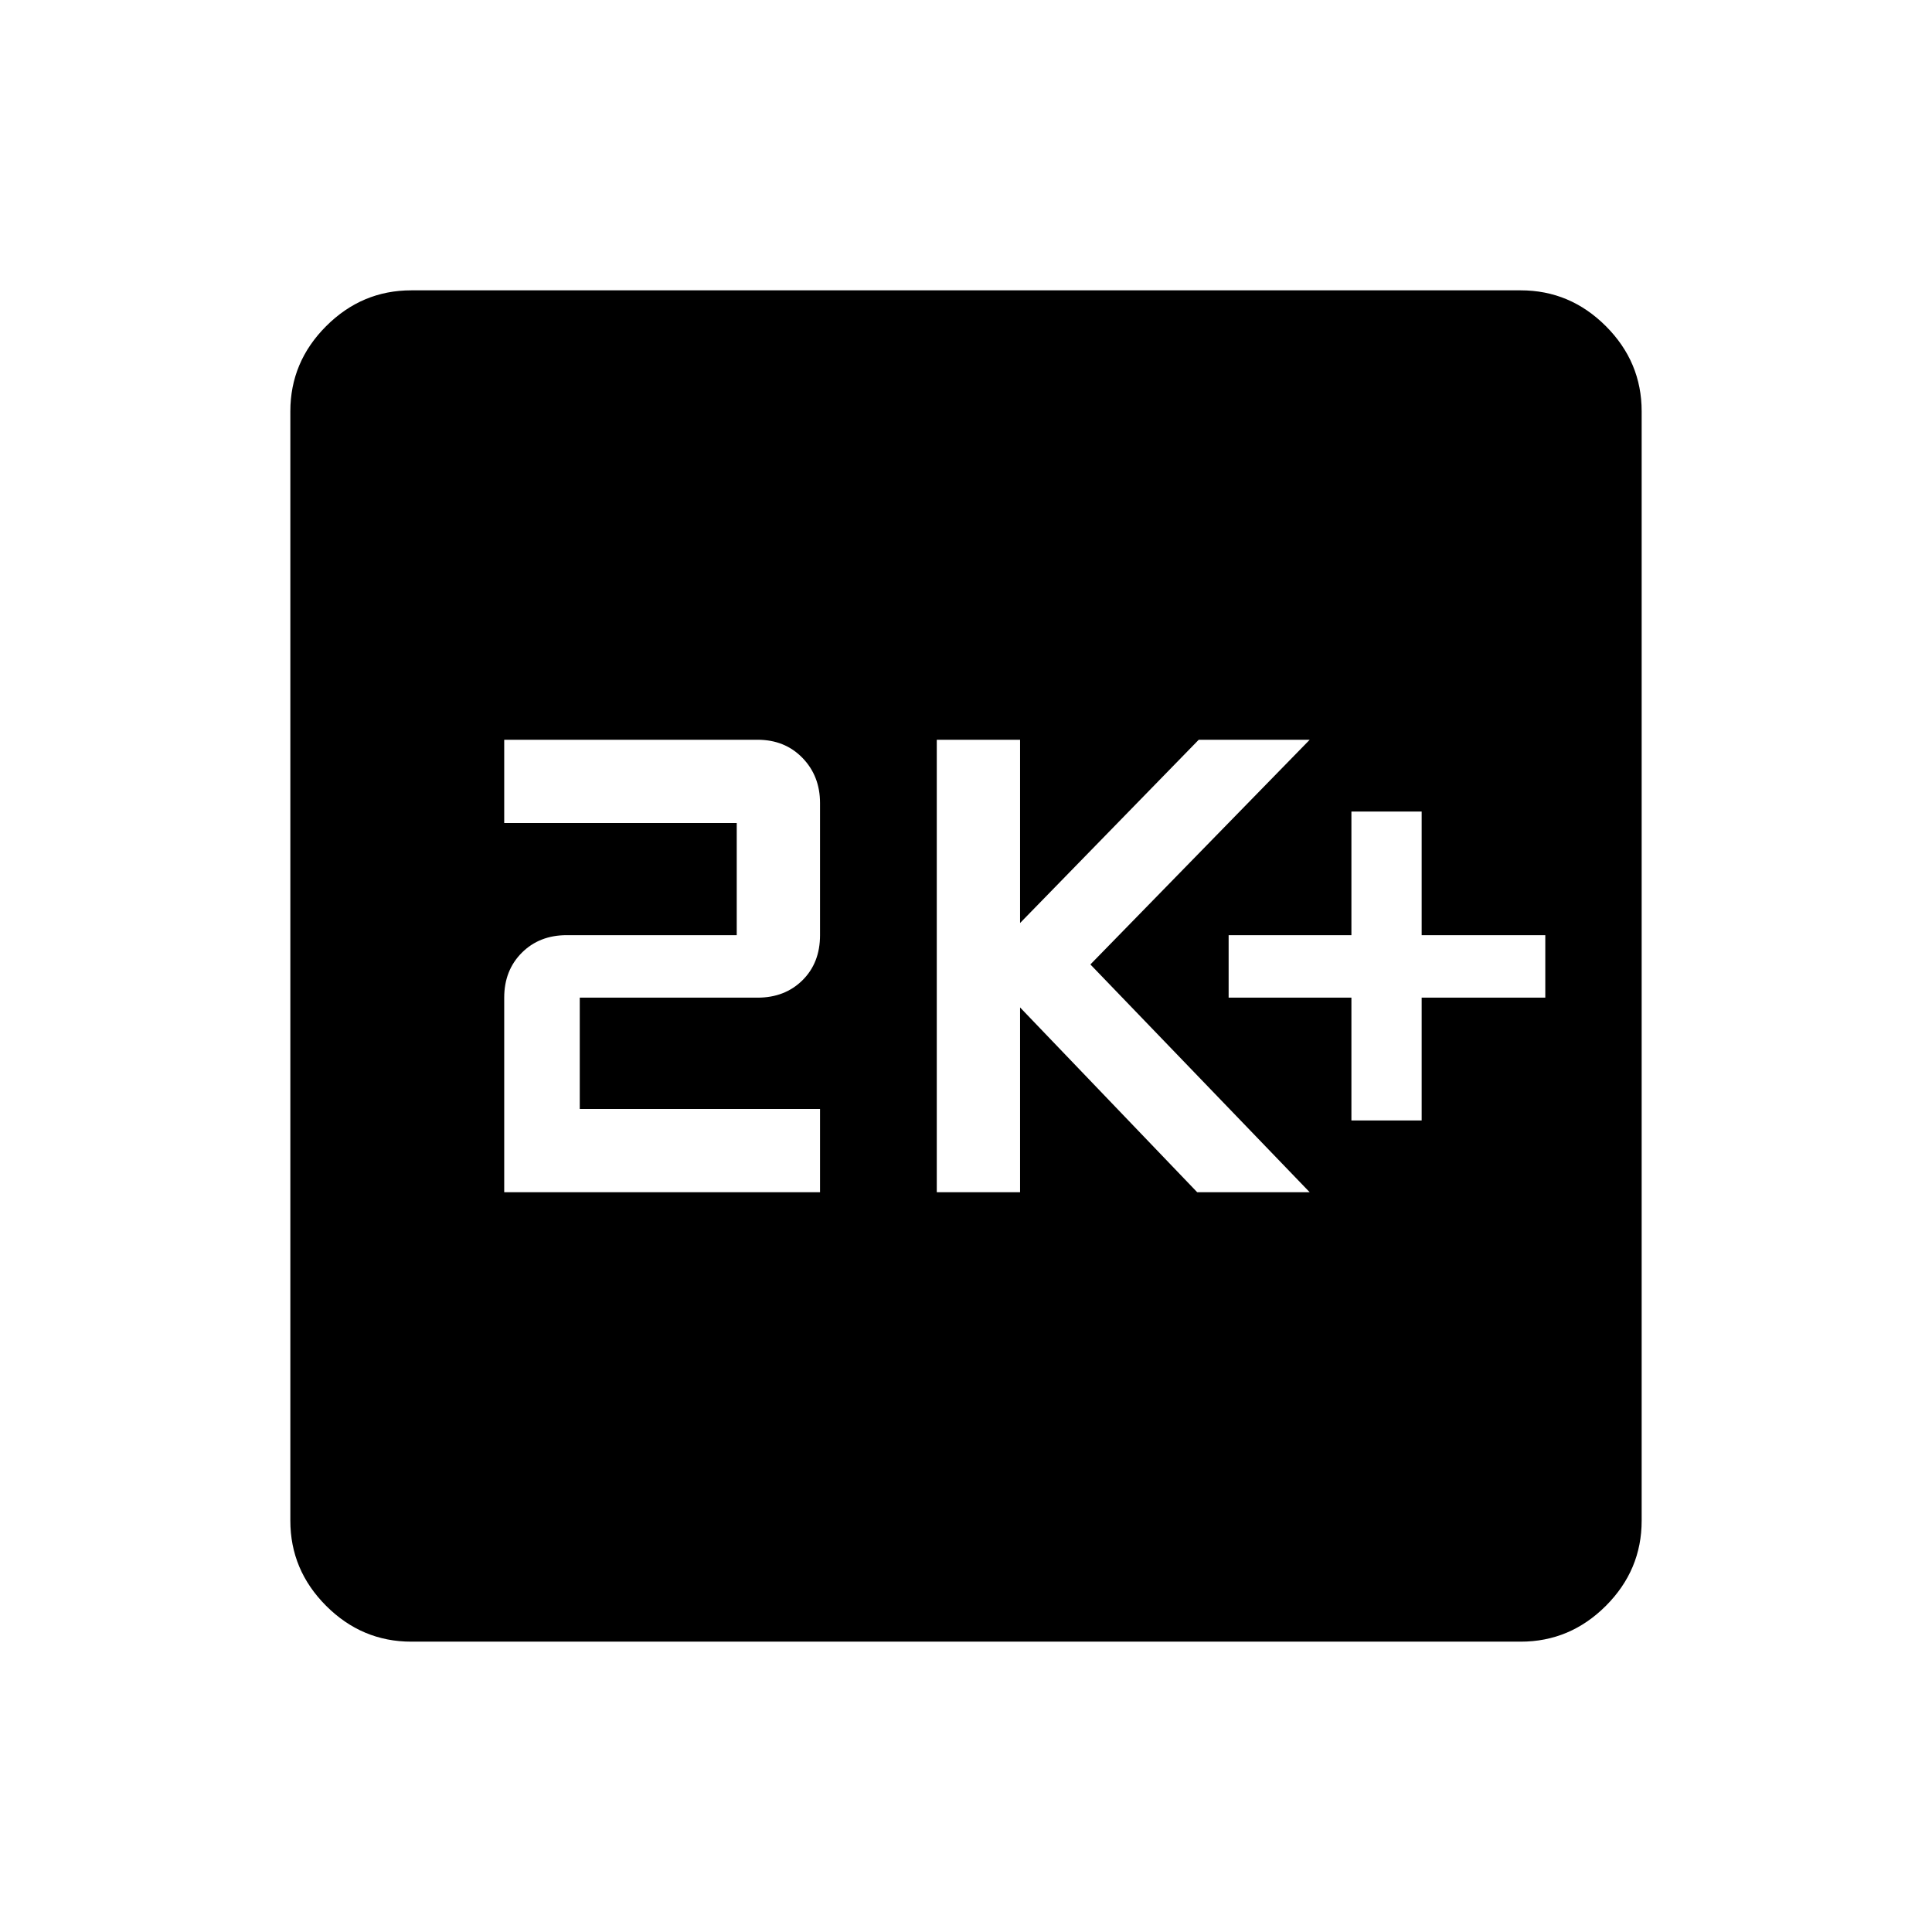 <svg xmlns="http://www.w3.org/2000/svg" height="40" viewBox="0 -960 960 960" width="40"><path d="M671.51-403.26h34.91v-61.01h61.43v-31.05h-61.43v-61.42h-34.91v61.42H610.5v31.05h61.01v61.01Zm-206.03 35.68h41.39v-91.83l88.02 91.83h55.9L541.81-480.77l108.98-111.65h-55.14l-88.78 91.06v-91.06h-41.39v224.84Zm-214.94 0h156.93v-41.39H288.08v-55.3h88.34q13.57 0 22.31-8.63 8.74-8.63 8.74-22.42v-65.64q0-13.46-8.74-22.46t-22.31-9H250.54v41.39h115.54v55.71h-84.49q-13.56 0-22.31 8.74-8.74 8.75-8.74 22.31v96.69Zm-46.17 223.31q-24.51 0-42.31-17.79-17.79-17.8-17.79-42.31v-551.26q0-24.51 17.79-42.31 17.8-17.79 42.31-17.79h551.26q24.51 0 42.31 17.79 17.79 17.8 17.79 42.31v551.26q0 24.51-17.79 42.31-17.8 17.79-42.31 17.79H204.37Z"/></svg>